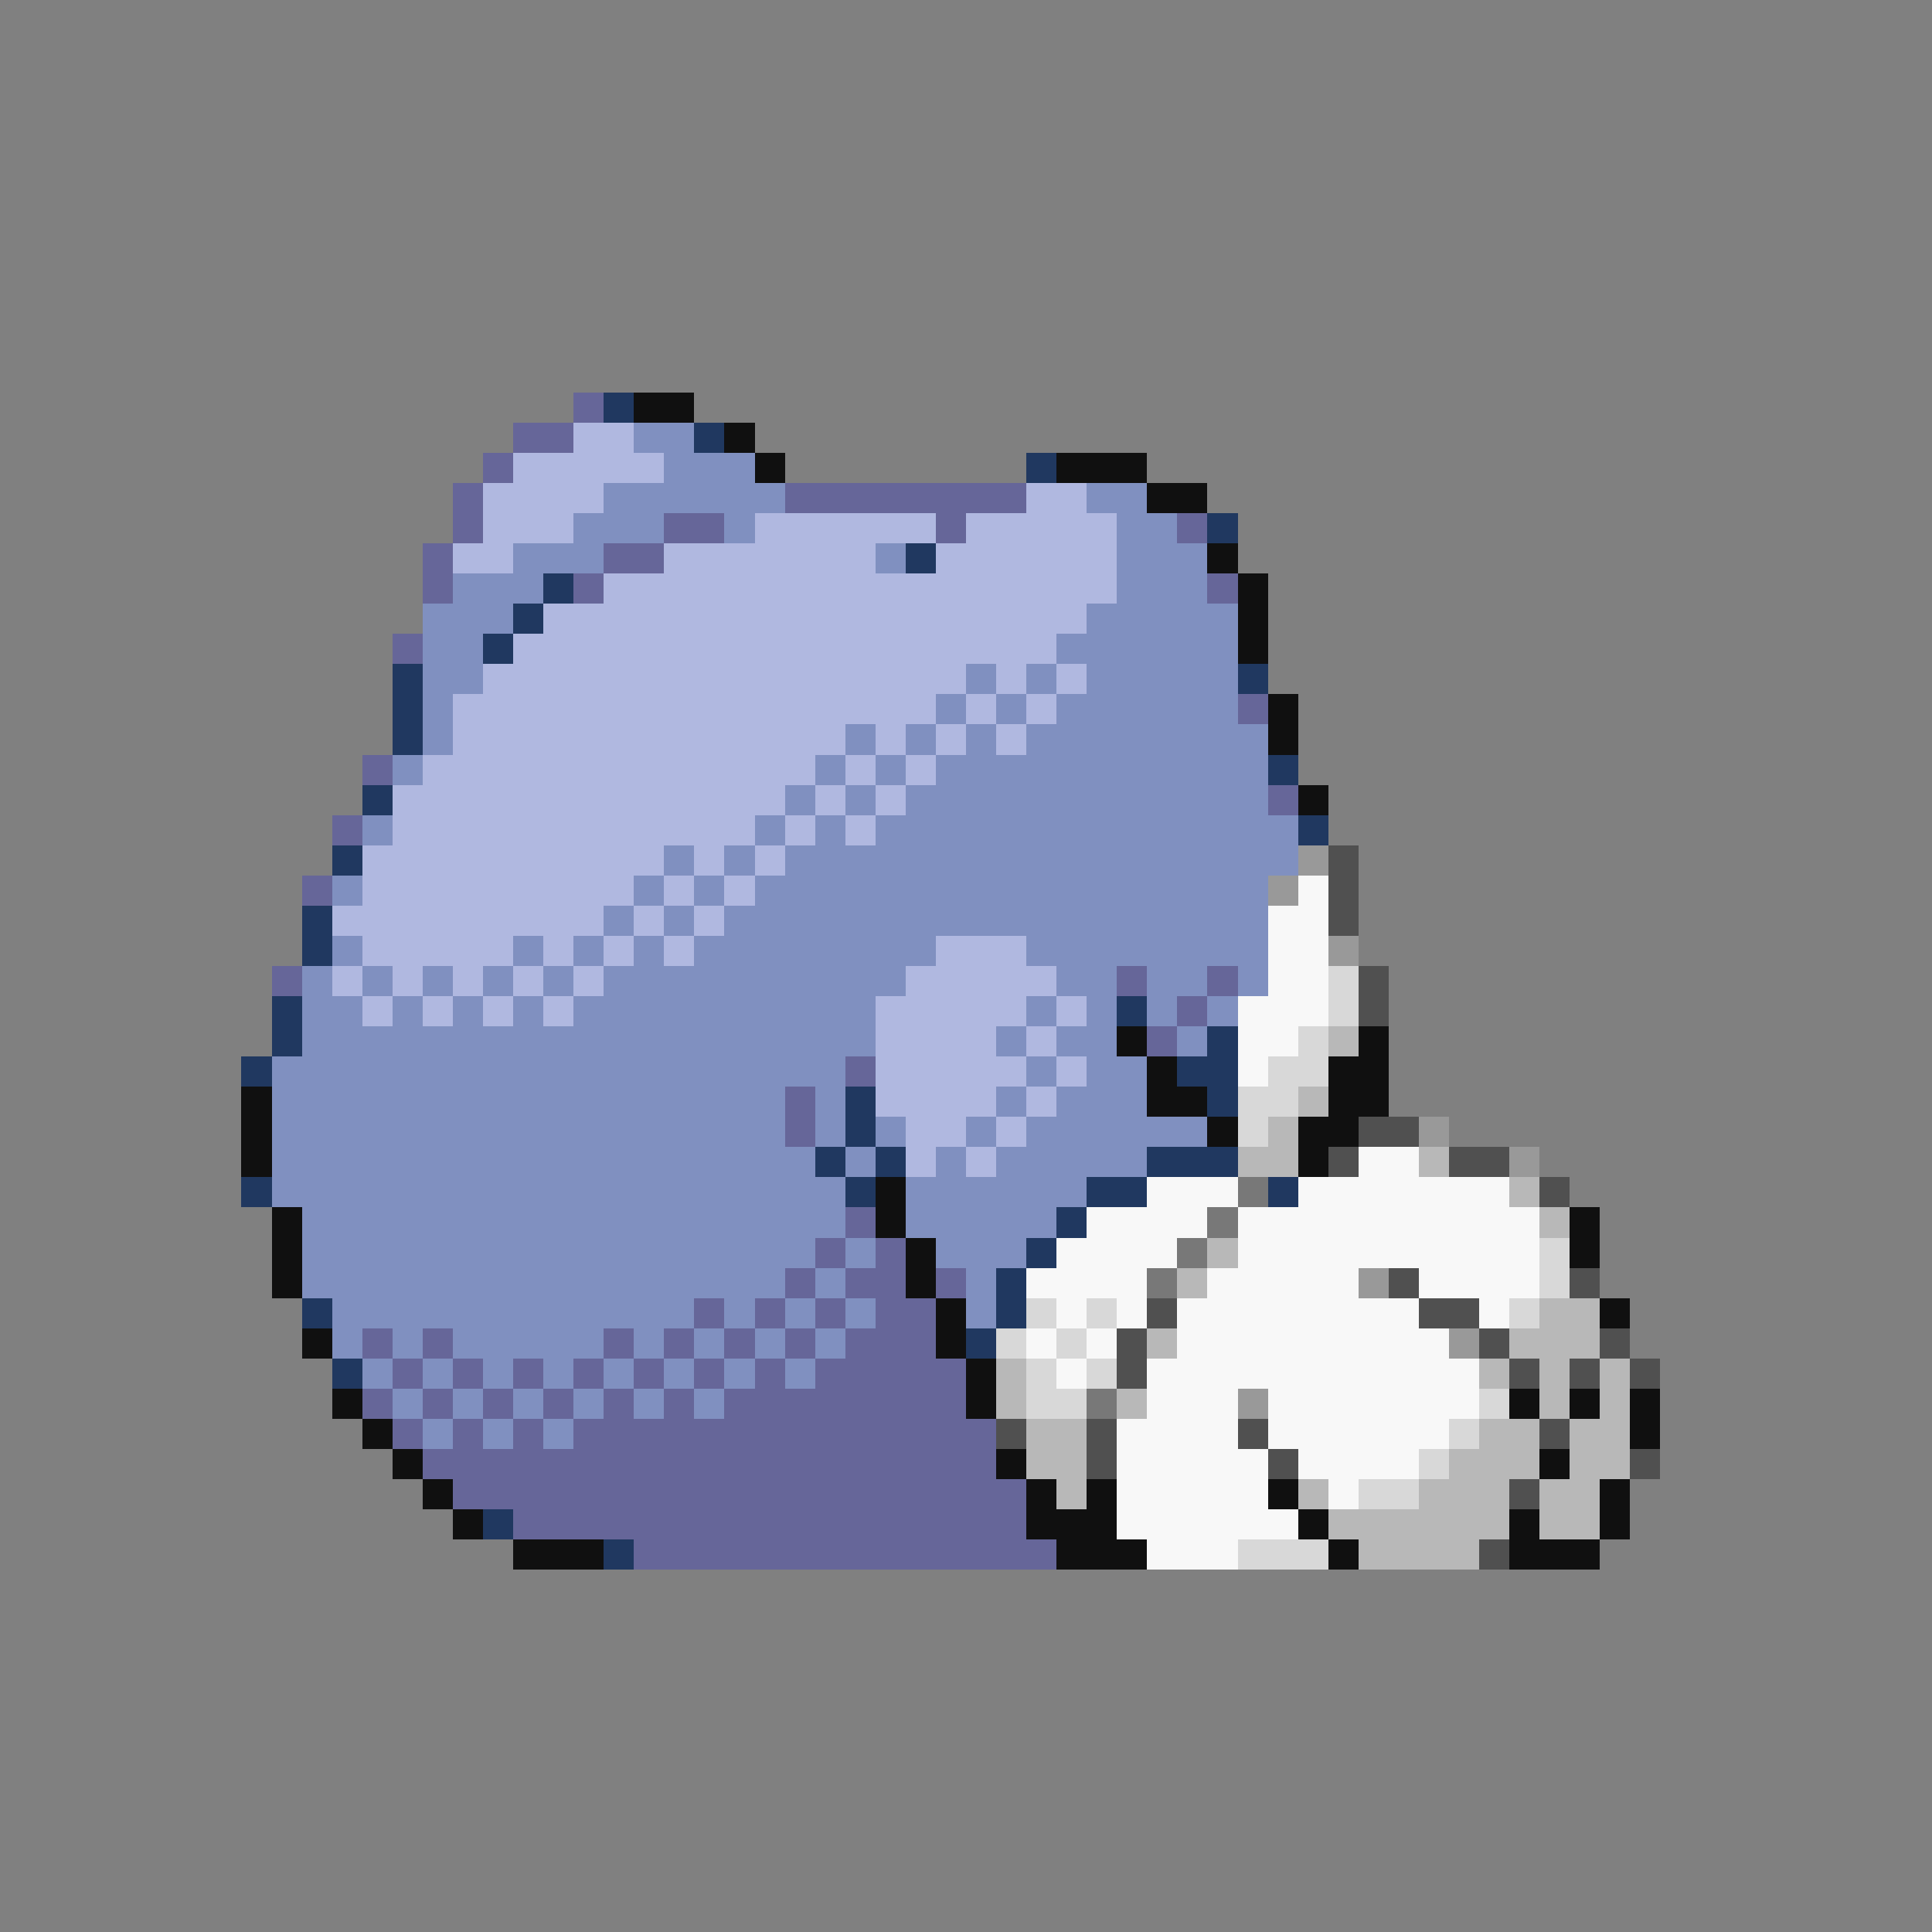 <svg xmlns="http://www.w3.org/2000/svg" viewBox="0 -0.5 64 64" shape-rendering="crispEdges">
<rect x="0" y="-0.5" width="64" height="64" fill="#808080" stroke="none"/>
<path stroke="#666699" d="M19 13h1M17 14h2M16 15h1M15 16h1M26 16h8M15 17h1M22 17h2M31 17h1M39 17h1M14 18h1M20 18h2M14 19h1M19 19h1M40 19h1M13 21h1M41 23h1M12 25h1M42 26h1M11 27h1M10 29h1M9 32h1M37 32h1M40 32h1M39 33h1M38 34h1M28 35h1M26 36h1M26 37h1M28 40h1M27 41h1M29 41h1M26 42h1M28 42h2M31 42h1M23 43h1M25 43h1M27 43h1M29 43h2M12 44h1M14 44h1M20 44h1M22 44h1M24 44h1M26 44h1M28 44h3M13 45h1M15 45h1M17 45h1M19 45h1M21 45h1M23 45h1M25 45h1M27 45h5M12 46h1M14 46h1M16 46h1M18 46h1M20 46h1M22 46h1M24 46h8M13 47h1M15 47h1M17 47h1M19 47h14M14 48h19M15 49h19M17 50h17M21 51h14" />
<path stroke="#203860" d="M20 13h1M23 14h1M34 15h1M40 17h1M30 18h1M18 19h1M17 20h1M16 21h1M13 22h1M41 22h1M13 23h1M13 24h1M42 25h1M12 26h1M43 27h1M11 28h1M10 30h1M10 31h1M9 33h1M37 33h1M9 34h1M40 34h1M8 35h1M39 35h2M28 36h1M40 36h1M28 37h1M27 38h1M29 38h1M38 38h3M8 39h1M28 39h1M36 39h2M42 39h1M35 40h1M34 41h1M33 42h1M10 43h1M33 43h1M32 44h1M11 45h1M16 50h1M20 51h1" />
<path stroke="#101010" d="M21 13h2M24 14h1M25 15h1M35 15h3M38 16h2M40 18h1M41 19h1M41 20h1M41 21h1M42 23h1M42 24h1M43 26h1M37 34h1M45 34h1M38 35h1M44 35h2M8 36h1M38 36h2M44 36h2M8 37h1M40 37h1M43 37h2M8 38h1M43 38h1M29 39h1M9 40h1M29 40h1M52 40h1M9 41h1M30 41h1M52 41h1M9 42h1M30 42h1M31 43h1M53 43h1M10 44h1M31 44h1M32 45h1M11 46h1M32 46h1M50 46h1M52 46h1M54 46h1M12 47h1M54 47h1M13 48h1M33 48h1M51 48h1M14 49h1M34 49h1M36 49h1M42 49h1M53 49h1M15 50h1M34 50h3M43 50h1M50 50h1M53 50h1M17 51h3M35 51h3M44 51h1M50 51h3" />
<path stroke="#b0b8e0" d="M19 14h2M17 15h5M16 16h4M34 16h2M16 17h3M25 17h6M32 17h5M15 18h2M22 18h7M31 18h6M20 19h17M18 20h18M17 21h18M16 22h16M33 22h1M35 22h1M15 23h16M32 23h1M34 23h1M15 24h13M29 24h1M31 24h1M33 24h1M14 25h13M28 25h1M30 25h1M13 26h13M27 26h1M29 26h1M13 27h12M26 27h1M28 27h1M12 28h10M23 28h1M25 28h1M12 29h9M22 29h1M24 29h1M11 30h9M21 30h1M23 30h1M12 31h5M18 31h1M20 31h1M22 31h1M31 31h3M11 32h1M13 32h1M15 32h1M17 32h1M19 32h1M30 32h5M12 33h1M14 33h1M16 33h1M18 33h1M29 33h5M35 33h1M29 34h4M34 34h1M29 35h5M35 35h1M29 36h4M34 36h1M30 37h2M33 37h1M30 38h1M32 38h1" />
<path stroke="#8090c0" d="M21 14h2M22 15h3M20 16h6M36 16h2M19 17h3M24 17h1M37 17h2M17 18h3M29 18h1M37 18h3M15 19h3M37 19h3M14 20h3M36 20h5M14 21h2M35 21h6M14 22h2M32 22h1M34 22h1M36 22h5M14 23h1M31 23h1M33 23h1M35 23h6M14 24h1M28 24h1M30 24h1M32 24h1M34 24h8M13 25h1M27 25h1M29 25h1M31 25h11M26 26h1M28 26h1M30 26h12M12 27h1M25 27h1M27 27h1M29 27h14M22 28h1M24 28h1M26 28h17M11 29h1M21 29h1M23 29h1M25 29h17M20 30h1M22 30h1M24 30h18M11 31h1M17 31h1M19 31h1M21 31h1M23 31h8M34 31h8M10 32h1M12 32h1M14 32h1M16 32h1M18 32h1M20 32h10M35 32h2M38 32h2M41 32h1M10 33h2M13 33h1M15 33h1M17 33h1M19 33h10M34 33h1M36 33h1M38 33h1M40 33h1M10 34h19M33 34h1M35 34h2M39 34h1M9 35h19M34 35h1M36 35h2M9 36h17M27 36h1M33 36h1M35 36h3M9 37h17M27 37h1M29 37h1M32 37h1M34 37h6M9 38h18M28 38h1M31 38h1M33 38h5M9 39h19M30 39h6M10 40h18M30 40h5M10 41h17M28 41h1M31 41h3M10 42h16M27 42h1M32 42h1M11 43h12M24 43h1M26 43h1M28 43h1M32 43h1M11 44h1M13 44h1M15 44h5M21 44h1M23 44h1M25 44h1M27 44h1M12 45h1M14 45h1M16 45h1M18 45h1M20 45h1M22 45h1M24 45h1M26 45h1M13 46h1M15 46h1M17 46h1M19 46h1M21 46h1M23 46h1M14 47h1M16 47h1M18 47h1" />
<path stroke="#999999" d="M43 28h1M42 29h1M44 31h1M47 37h1M50 38h1M45 42h1M48 44h1M41 46h1" />
<path stroke="#505050" d="M44 28h1M44 29h1M44 30h1M45 32h1M45 33h1M45 37h2M44 38h1M48 38h2M51 39h1M46 42h1M52 42h1M38 43h1M47 43h2M37 44h1M49 44h1M53 44h1M37 45h1M50 45h1M52 45h1M54 45h1M33 47h1M36 47h1M41 47h1M51 47h1M36 48h1M42 48h1M54 48h1M50 49h1M49 51h1" />
<path stroke="#f8f8f8" d="M43 29h1M42 30h2M42 31h2M42 32h2M41 33h3M41 34h2M41 35h1M45 38h2M38 39h3M43 39h7M36 40h4M41 40h10M35 41h4M41 41h10M34 42h4M40 42h5M47 42h4M35 43h1M37 43h1M39 43h8M49 43h1M34 44h1M36 44h1M39 44h9M35 45h1M38 45h11M38 46h3M42 46h7M37 47h4M42 47h6M37 48h5M43 48h4M37 49h5M44 49h1M37 50h6M38 51h3" />
<path stroke="#d8d8d8" d="M44 32h1M44 33h1M43 34h1M42 35h2M41 36h2M41 37h1M51 41h1M51 42h1M34 43h1M36 43h1M50 43h1M33 44h1M35 44h1M34 45h1M36 45h1M34 46h2M49 46h1M48 47h1M47 48h1M45 49h2M41 51h3" />
<path stroke="#b8b8b8" d="M44 34h1M43 36h1M42 37h1M41 38h2M47 38h1M50 39h1M51 40h1M40 41h1M39 42h1M51 43h2M38 44h1M50 44h3M33 45h1M49 45h1M51 45h1M53 45h1M33 46h1M37 46h1M51 46h1M53 46h1M34 47h2M49 47h2M52 47h2M34 48h2M48 48h3M52 48h2M35 49h1M43 49h1M47 49h3M51 49h2M44 50h6M51 50h2M45 51h4" />
<path stroke="#787878" d="M41 39h1M40 40h1M39 41h1M38 42h1M36 46h1" />
</svg>